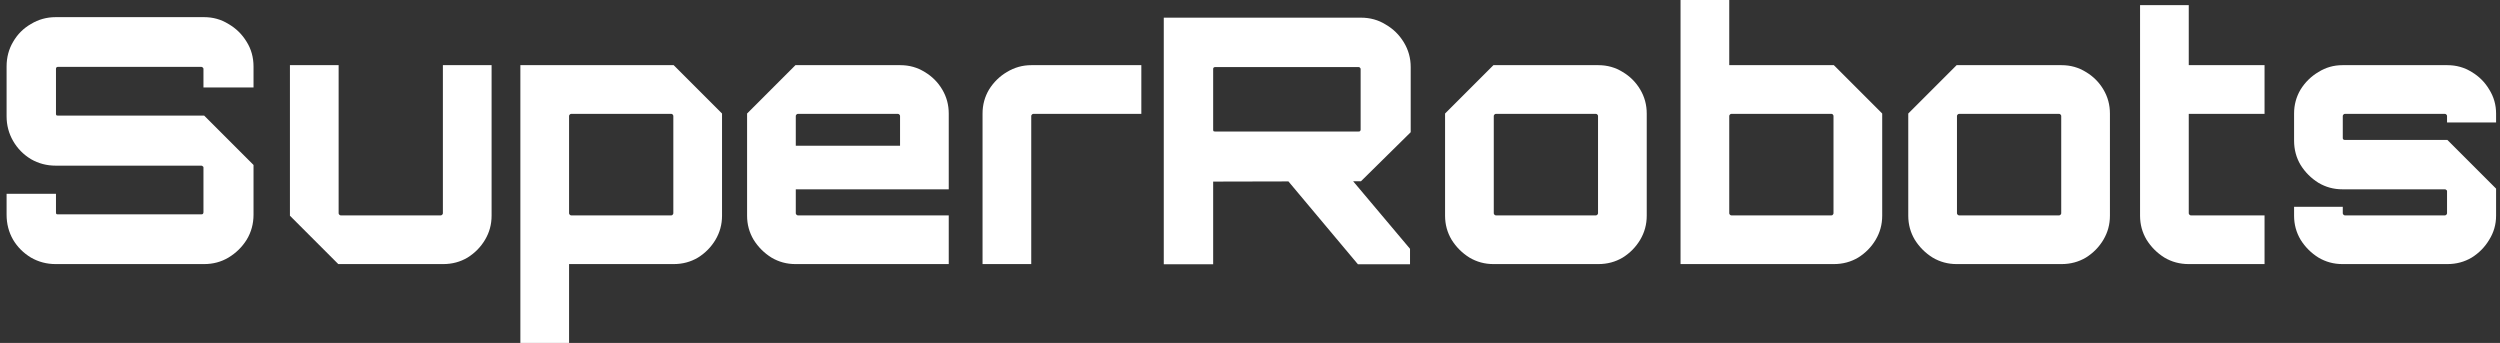 <svg width="277" height="38" viewBox="0 0 277 38" fill="none" xmlns="http://www.w3.org/2000/svg">
<rect x="0" y="0" width="277" height="38" fill="#333333" stroke="none"/>
<path d="M6.165 29.26C5.176 29.26 4.264 29.019 3.428 28.538C2.592 28.031 1.934 27.373 1.452 26.562C0.971 25.726 0.73 24.801 0.73 23.788V21.47H6.202V23.522C6.202 23.598 6.215 23.661 6.24 23.712C6.291 23.737 6.342 23.75 6.393 23.75H22.315C22.365 23.75 22.416 23.737 22.467 23.712C22.517 23.661 22.543 23.598 22.543 23.522V18.544C22.543 18.493 22.517 18.455 22.467 18.43C22.416 18.379 22.365 18.354 22.315 18.354H6.165C5.176 18.354 4.264 18.113 3.428 17.632C2.592 17.125 1.934 16.454 1.452 15.618C0.971 14.782 0.73 13.87 0.73 12.882V7.372C0.73 6.359 0.971 5.447 1.452 4.636C1.934 3.8 2.592 3.141 3.428 2.66C4.264 2.153 5.176 1.9 6.165 1.9H22.619C23.607 1.9 24.506 2.153 25.317 2.66C26.153 3.141 26.824 3.8 27.331 4.636C27.837 5.447 28.091 6.359 28.091 7.372V9.69H22.543V7.638C22.543 7.562 22.517 7.511 22.467 7.486C22.416 7.435 22.365 7.41 22.315 7.41H6.393C6.342 7.41 6.291 7.435 6.24 7.486C6.215 7.511 6.202 7.562 6.202 7.638V12.616C6.202 12.667 6.215 12.717 6.24 12.768C6.291 12.793 6.342 12.806 6.393 12.806H22.619L28.091 18.278V23.788C28.091 24.801 27.837 25.726 27.331 26.562C26.824 27.373 26.153 28.031 25.317 28.538C24.506 29.019 23.607 29.26 22.619 29.26H6.165Z" fill="white"/>
<path d="M37.482 29.26L32.124 23.902V7.22H37.52V23.636C37.52 23.687 37.546 23.737 37.596 23.788C37.647 23.839 37.698 23.864 37.748 23.864H48.844C48.895 23.864 48.946 23.839 48.996 23.788C49.047 23.737 49.072 23.687 49.072 23.636V7.22H54.468V23.902C54.468 24.865 54.228 25.751 53.746 26.562C53.265 27.373 52.619 28.031 51.808 28.538C50.998 29.019 50.098 29.26 49.11 29.26H37.482Z" fill="white"/>
<path d="M57.657 38V7.22H74.643L80.001 12.578V23.902C80.001 24.865 79.76 25.751 79.279 26.562C78.797 27.373 78.151 28.031 77.341 28.538C76.53 29.019 75.631 29.26 74.643 29.26H63.053V38H57.657ZM63.281 23.864H74.377C74.453 23.864 74.503 23.839 74.529 23.788C74.579 23.737 74.605 23.687 74.605 23.636V12.844C74.605 12.793 74.579 12.743 74.529 12.692C74.503 12.641 74.453 12.616 74.377 12.616H63.281C63.23 12.616 63.179 12.641 63.129 12.692C63.078 12.743 63.053 12.793 63.053 12.844V23.636C63.053 23.687 63.078 23.737 63.129 23.788C63.179 23.839 63.23 23.864 63.281 23.864Z" fill="white"/>
<path d="M88.135 29.26C87.172 29.26 86.286 29.019 85.475 28.538C84.665 28.031 84.006 27.373 83.499 26.562C83.018 25.751 82.777 24.865 82.777 23.902V12.578L88.135 7.22H99.763C100.751 7.22 101.651 7.473 102.461 7.98C103.272 8.461 103.918 9.107 104.399 9.918C104.881 10.729 105.121 11.615 105.121 12.578V20.976H88.173V23.636C88.173 23.687 88.198 23.737 88.249 23.788C88.3 23.839 88.35 23.864 88.401 23.864H105.121V29.26H88.135ZM88.173 16.15H99.725V12.844C99.725 12.793 99.7 12.743 99.649 12.692C99.599 12.641 99.548 12.616 99.497 12.616H88.401C88.35 12.616 88.3 12.641 88.249 12.692C88.198 12.743 88.173 12.793 88.173 12.844V16.15Z" fill="white"/>
<path d="M108.866 29.26V12.578C108.866 11.615 109.107 10.729 109.588 9.918C110.095 9.107 110.753 8.461 111.564 7.98C112.4 7.473 113.299 7.22 114.262 7.22H126.46V12.616H114.49C114.439 12.616 114.389 12.641 114.338 12.692C114.287 12.743 114.262 12.793 114.262 12.844V29.26H108.866Z" fill="white"/>
<path d="M165.472 29.26C164.509 29.26 163.622 29.019 162.812 28.538C162.001 28.031 161.342 27.373 160.836 26.562C160.354 25.751 160.114 24.865 160.114 23.902V12.578L165.472 7.22H177.1C178.088 7.22 178.987 7.473 179.798 7.98C180.608 8.461 181.254 9.107 181.736 9.918C182.217 10.729 182.458 11.615 182.458 12.578V23.902C182.458 24.865 182.217 25.751 181.736 26.562C181.254 27.373 180.608 28.031 179.798 28.538C178.987 29.019 178.088 29.26 177.1 29.26H165.472ZM165.738 23.864H176.834C176.884 23.864 176.935 23.839 176.986 23.788C177.036 23.737 177.062 23.687 177.062 23.636V12.844C177.062 12.793 177.036 12.743 176.986 12.692C176.935 12.641 176.884 12.616 176.834 12.616H165.738C165.687 12.616 165.636 12.641 165.586 12.692C165.535 12.743 165.51 12.793 165.51 12.844V23.636C165.51 23.687 165.535 23.737 165.586 23.788C165.636 23.839 165.687 23.864 165.738 23.864Z" fill="white"/>
<path d="M186.204 29.26V0H191.6V7.22H203.19L208.548 12.578V23.902C208.548 24.865 208.308 25.751 207.826 26.562C207.345 27.373 206.699 28.031 205.888 28.538C205.078 29.019 204.178 29.26 203.19 29.26H186.204ZM191.828 23.864H202.924C203 23.864 203.051 23.839 203.076 23.788C203.127 23.737 203.152 23.687 203.152 23.636V12.844C203.152 12.793 203.127 12.743 203.076 12.692C203.051 12.641 203 12.616 202.924 12.616H191.828C191.778 12.616 191.727 12.641 191.676 12.692C191.626 12.743 191.6 12.793 191.6 12.844V23.636C191.6 23.687 191.626 23.737 191.676 23.788C191.727 23.839 191.778 23.864 191.828 23.864Z" fill="white"/>
<path d="M216.794 29.26C215.831 29.26 214.945 29.019 214.134 28.538C213.323 28.031 212.665 27.373 212.158 26.562C211.677 25.751 211.436 24.865 211.436 23.902V12.578L216.794 7.22H228.422C229.41 7.22 230.31 7.473 231.12 7.98C231.931 8.461 232.577 9.107 233.058 9.918C233.54 10.729 233.78 11.615 233.78 12.578V23.902C233.78 24.865 233.54 25.751 233.058 26.562C232.577 27.373 231.931 28.031 231.12 28.538C230.31 29.019 229.41 29.26 228.422 29.26H216.794ZM217.06 23.864H228.156C228.207 23.864 228.258 23.839 228.308 23.788C228.359 23.737 228.384 23.687 228.384 23.636V12.844C228.384 12.793 228.359 12.743 228.308 12.692C228.258 12.641 228.207 12.616 228.156 12.616H217.06C217.01 12.616 216.959 12.641 216.908 12.692C216.857 12.743 216.832 12.793 216.832 12.844V23.636C216.832 23.687 216.857 23.737 216.908 23.788C216.959 23.839 217.01 23.864 217.06 23.864Z" fill="white"/>
<path d="M242.514 29.26C241.526 29.26 240.626 29.019 239.816 28.538C239.005 28.031 238.346 27.373 237.84 26.562C237.358 25.751 237.118 24.865 237.118 23.902V0.57H242.514V7.22H250.912V12.616H242.514V23.636C242.514 23.687 242.539 23.737 242.59 23.788C242.64 23.839 242.691 23.864 242.742 23.864H250.912V29.26H242.514Z" fill="white"/>
<path d="M259.542 29.26C258.579 29.26 257.692 29.019 256.882 28.538C256.071 28.031 255.412 27.373 254.906 26.562C254.424 25.751 254.184 24.865 254.184 23.902V22.914H259.58V23.636C259.58 23.687 259.605 23.737 259.656 23.788C259.706 23.839 259.757 23.864 259.808 23.864H270.904C270.954 23.864 271.005 23.839 271.056 23.788C271.106 23.737 271.132 23.687 271.132 23.636V21.166C271.132 21.115 271.106 21.077 271.056 21.052C271.005 21.001 270.954 20.976 270.904 20.976H259.542C258.579 20.976 257.692 20.735 256.882 20.254C256.071 19.747 255.412 19.089 254.906 18.278C254.424 17.467 254.184 16.568 254.184 15.58V12.578C254.184 11.615 254.424 10.729 254.906 9.918C255.412 9.107 256.071 8.461 256.882 7.98C257.692 7.473 258.579 7.22 259.542 7.22H271.17C272.158 7.22 273.057 7.473 273.868 7.98C274.678 8.461 275.325 9.107 275.806 9.918C276.313 10.729 276.566 11.615 276.566 12.578V13.566H271.132V12.844C271.132 12.793 271.106 12.743 271.056 12.692C271.005 12.641 270.954 12.616 270.904 12.616H259.808C259.757 12.616 259.706 12.641 259.656 12.692C259.605 12.743 259.58 12.793 259.58 12.844V15.314C259.58 15.365 259.605 15.415 259.656 15.466C259.706 15.491 259.757 15.504 259.808 15.504H271.17L276.566 20.9V23.902C276.566 24.865 276.313 25.751 275.806 26.562C275.325 27.373 274.678 28.031 273.868 28.538C273.057 29.019 272.158 29.26 271.17 29.26H259.542Z" fill="white"/>
<path fill-rule="evenodd" clip-rule="evenodd" d="M128.946 1.957V29.279H134.418V20.12L142.759 20.101L150.454 29.278H156.23V27.568L149.928 20.084L150.796 20.082L156.306 14.649V7.429C156.306 6.441 156.053 5.529 155.546 4.693C155.039 3.857 154.368 3.198 153.532 2.717C152.721 2.21 151.809 1.957 150.796 1.957H128.946ZM150.53 14.572H134.646C134.57 14.572 134.507 14.56 134.456 14.534C134.431 14.484 134.418 14.433 134.418 14.383V7.657C134.418 7.581 134.431 7.53 134.456 7.505C134.507 7.454 134.57 7.429 134.646 7.429H150.53C150.606 7.429 150.657 7.454 150.682 7.505C150.733 7.53 150.758 7.581 150.758 7.657V14.383C150.758 14.433 150.733 14.484 150.682 14.534C150.657 14.56 150.606 14.572 150.53 14.572Z" fill="white"/>
</svg>
